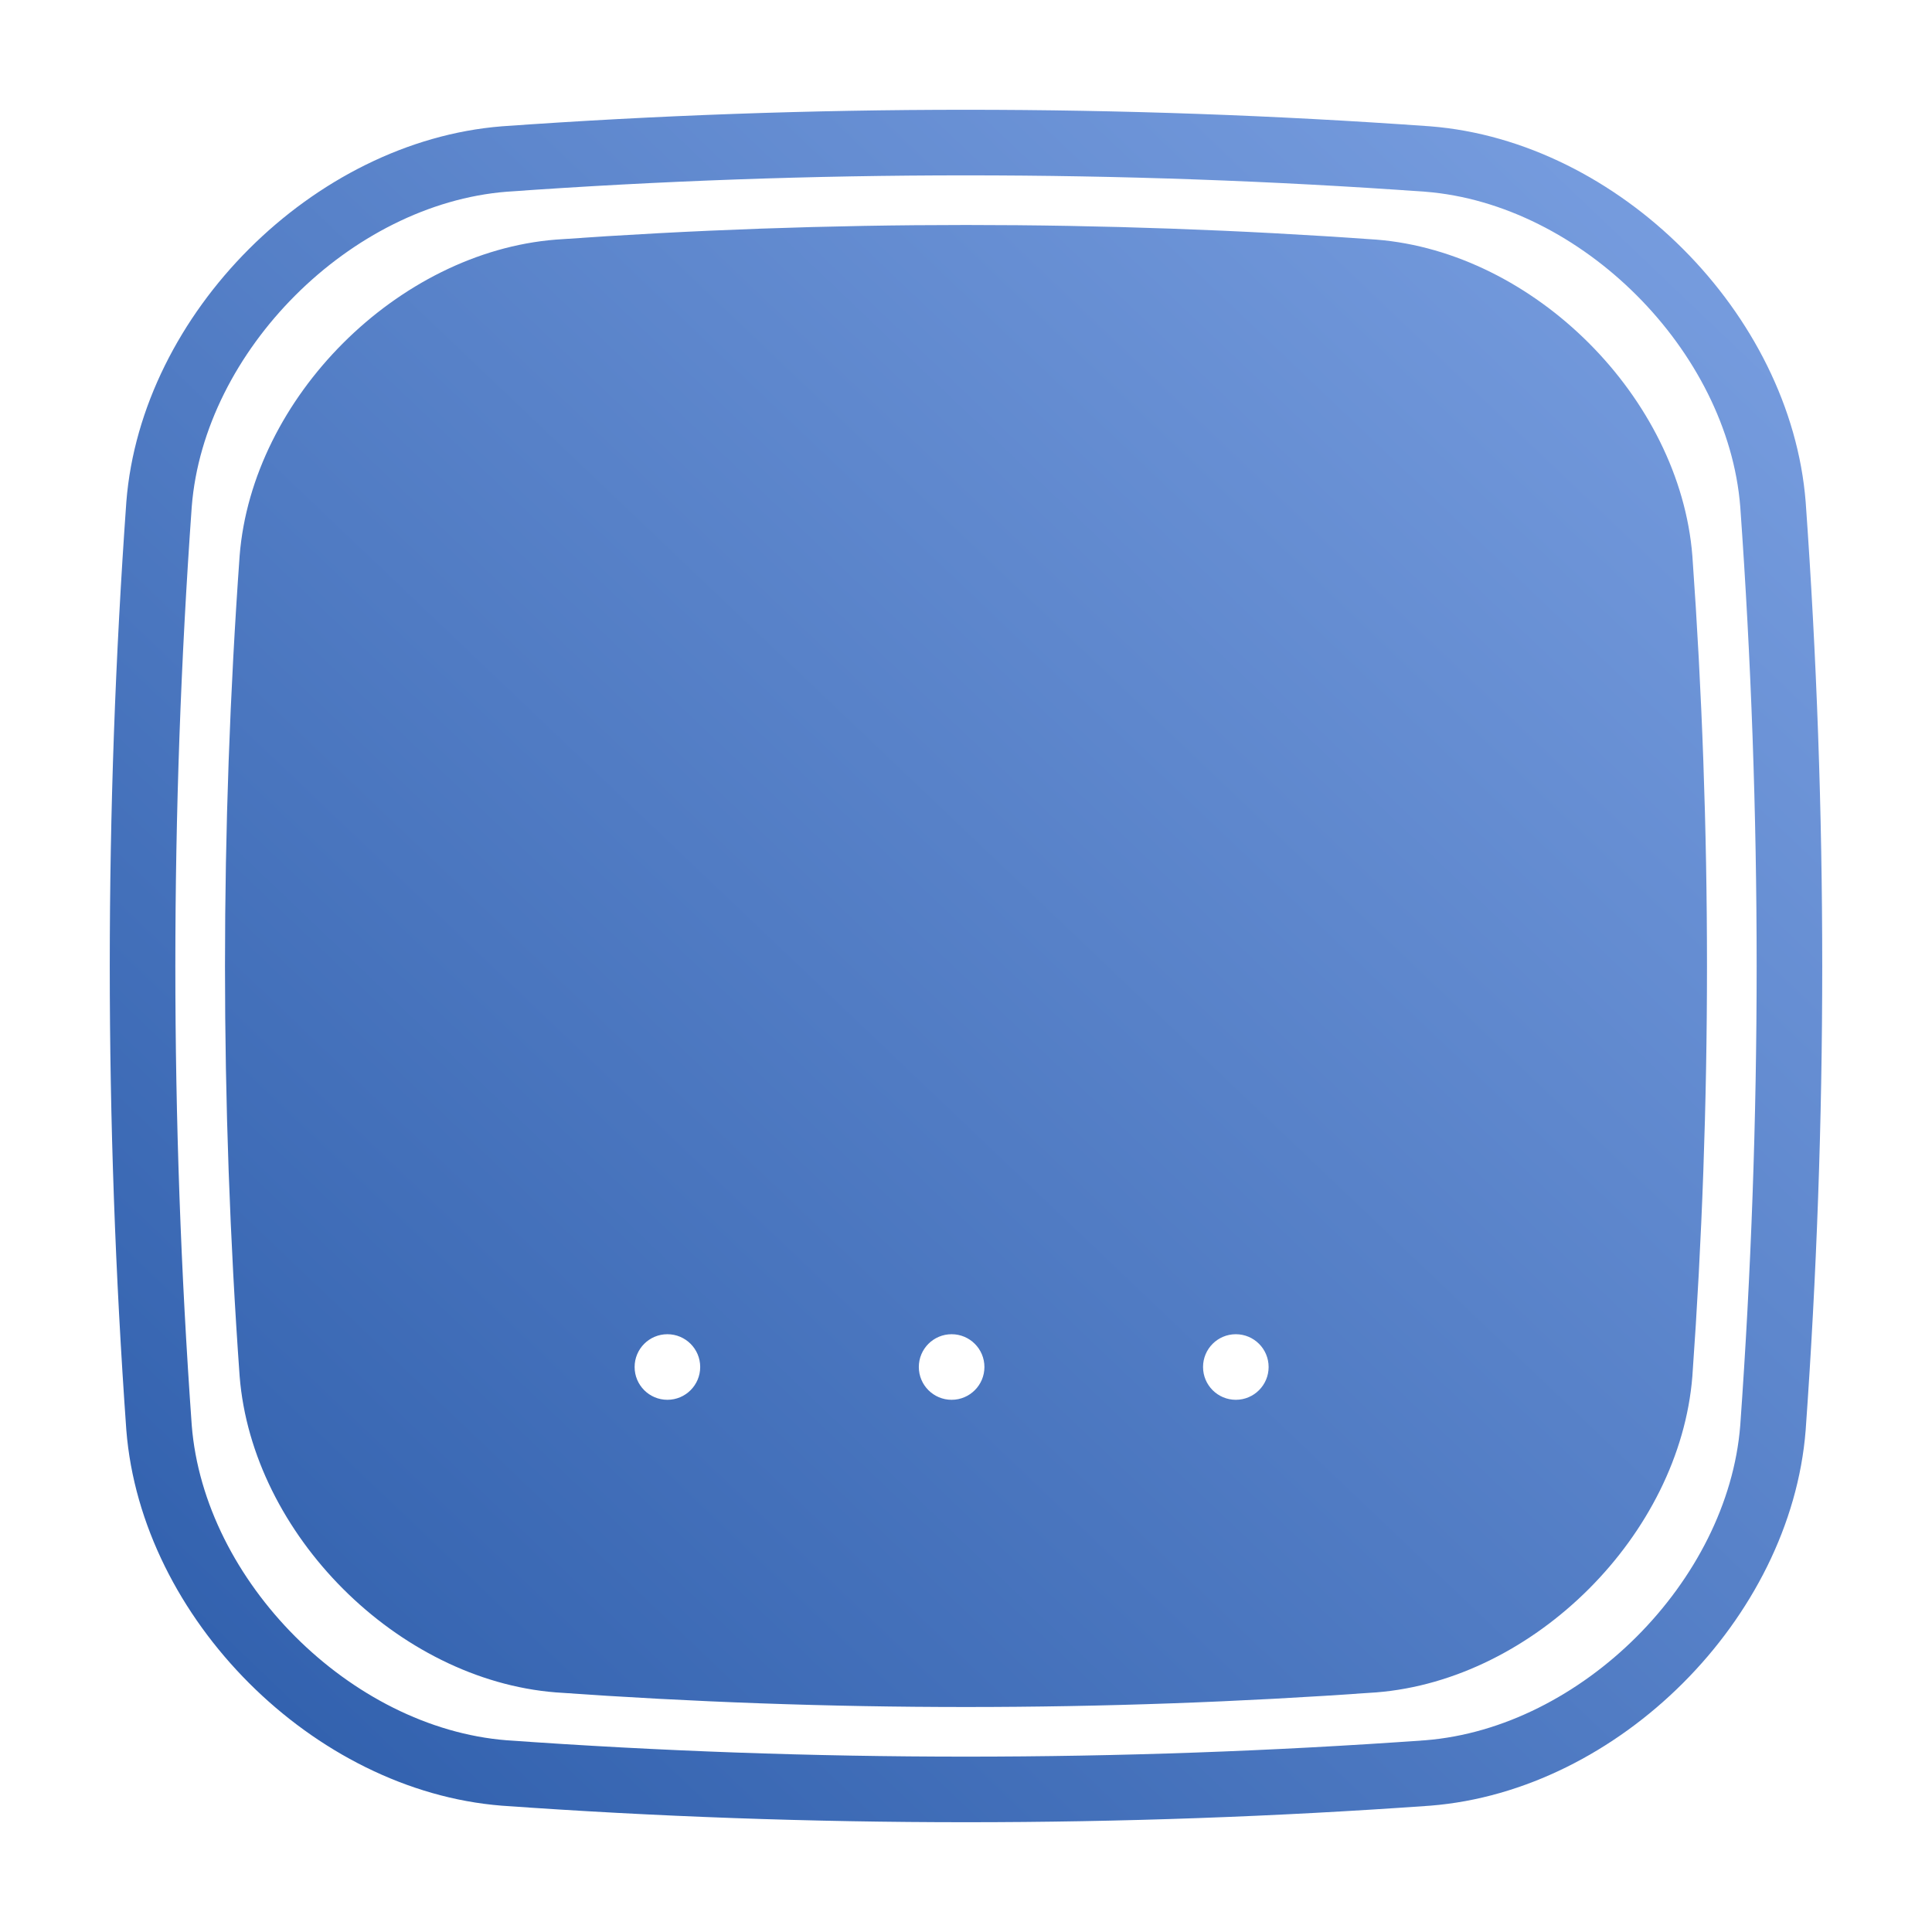<?xml version="1.0" encoding="UTF-8"?>
<svg width="88px" height="88px" viewBox="0 0 88 88" version="1.1" xmlns="http://www.w3.org/2000/svg" xmlns:xlink="http://www.w3.org/1999/xlink">
    <!-- Generator: Sketch 51 (57462) - http://www.bohemiancoding.com/sketch -->
    <title>Device2/devices_icon_zb_mini_hub_s</title>
    <desc>Created with Sketch.</desc>
    <defs>
        <linearGradient x1="112.961%" y1="-19.111%" x2="-16.657%" y2="116.978%" id="linearGradient-1">
            <stop stop-color="#8AADEC" offset="0%"></stop>
            <stop stop-color="#1E50A0" offset="100%"></stop>
        </linearGradient>
    </defs>
    <g id="Device2/devices_icon_zb_mini_hub_s" stroke="none" stroke-width="1" fill="none" fill-rule="evenodd">
        <path d="M79.266,64.925 C80.262,50.975 80.262,37.026 79.267,23.087 C78.705,15.972 72.028,9.296 64.925,8.733 C50.975,7.739 37.025,7.739 23.087,8.732 C15.972,9.296 9.295,15.972 8.734,23.076 C7.738,37.026 7.738,50.975 8.733,64.914 C9.295,72.028 15.972,78.704 23.075,79.267 C37.023,80.261 50.971,80.261 64.919,79.267 C72.031,78.701 78.705,72.026 79.266,64.925 Z M65.149,82.246 C51.046,83.251 36.954,83.251 22.851,82.246 C14.273,81.567 6.433,73.727 5.754,65.138 C4.748,51.046 4.748,36.955 5.755,22.852 C6.433,14.273 14.272,6.433 22.863,5.753 C36.954,4.749 51.046,4.749 65.149,5.754 C73.728,6.433 81.567,14.273 82.246,22.863 C83.252,36.955 83.252,51.046 82.245,65.149 C81.567,73.727 73.727,81.567 65.149,82.246 Z M62.686,77.086 C50.227,77.974 37.773,77.974 25.314,77.086 C18.113,76.516 11.485,69.887 10.915,62.683 C10.026,50.228 10.026,37.772 10.915,25.314 C11.485,18.114 18.113,11.485 25.318,10.914 C37.773,10.026 50.227,10.026 62.686,10.914 C69.887,11.485 76.515,18.114 77.085,25.318 C77.973,37.772 77.973,50.228 77.085,62.686 C76.515,69.887 69.886,76.516 62.686,77.086 Z M43.345,63.759 C44.17,63.759 44.839,63.09 44.839,62.265 C44.839,61.44 44.17,60.772 43.345,60.772 C42.52,60.772 41.851,61.44 41.851,62.265 C41.851,63.09 42.52,63.759 43.345,63.759 Z M30.399,63.759 C31.224,63.759 31.893,63.09 31.893,62.265 C31.893,61.44 31.224,60.772 30.399,60.772 C29.574,60.772 28.906,61.44 28.906,62.265 C28.906,63.09 29.574,63.759 30.399,63.759 Z M56.29,63.759 C57.115,63.759 57.784,63.09 57.784,62.265 C57.784,61.44 57.115,60.772 56.29,60.772 C55.465,60.772 54.797,61.44 54.797,62.265 C54.797,63.09 55.465,63.759 56.29,63.759 Z" id="Combined-Shape" fill="url(#linearGradient-1)"></path>
    </g>
</svg>